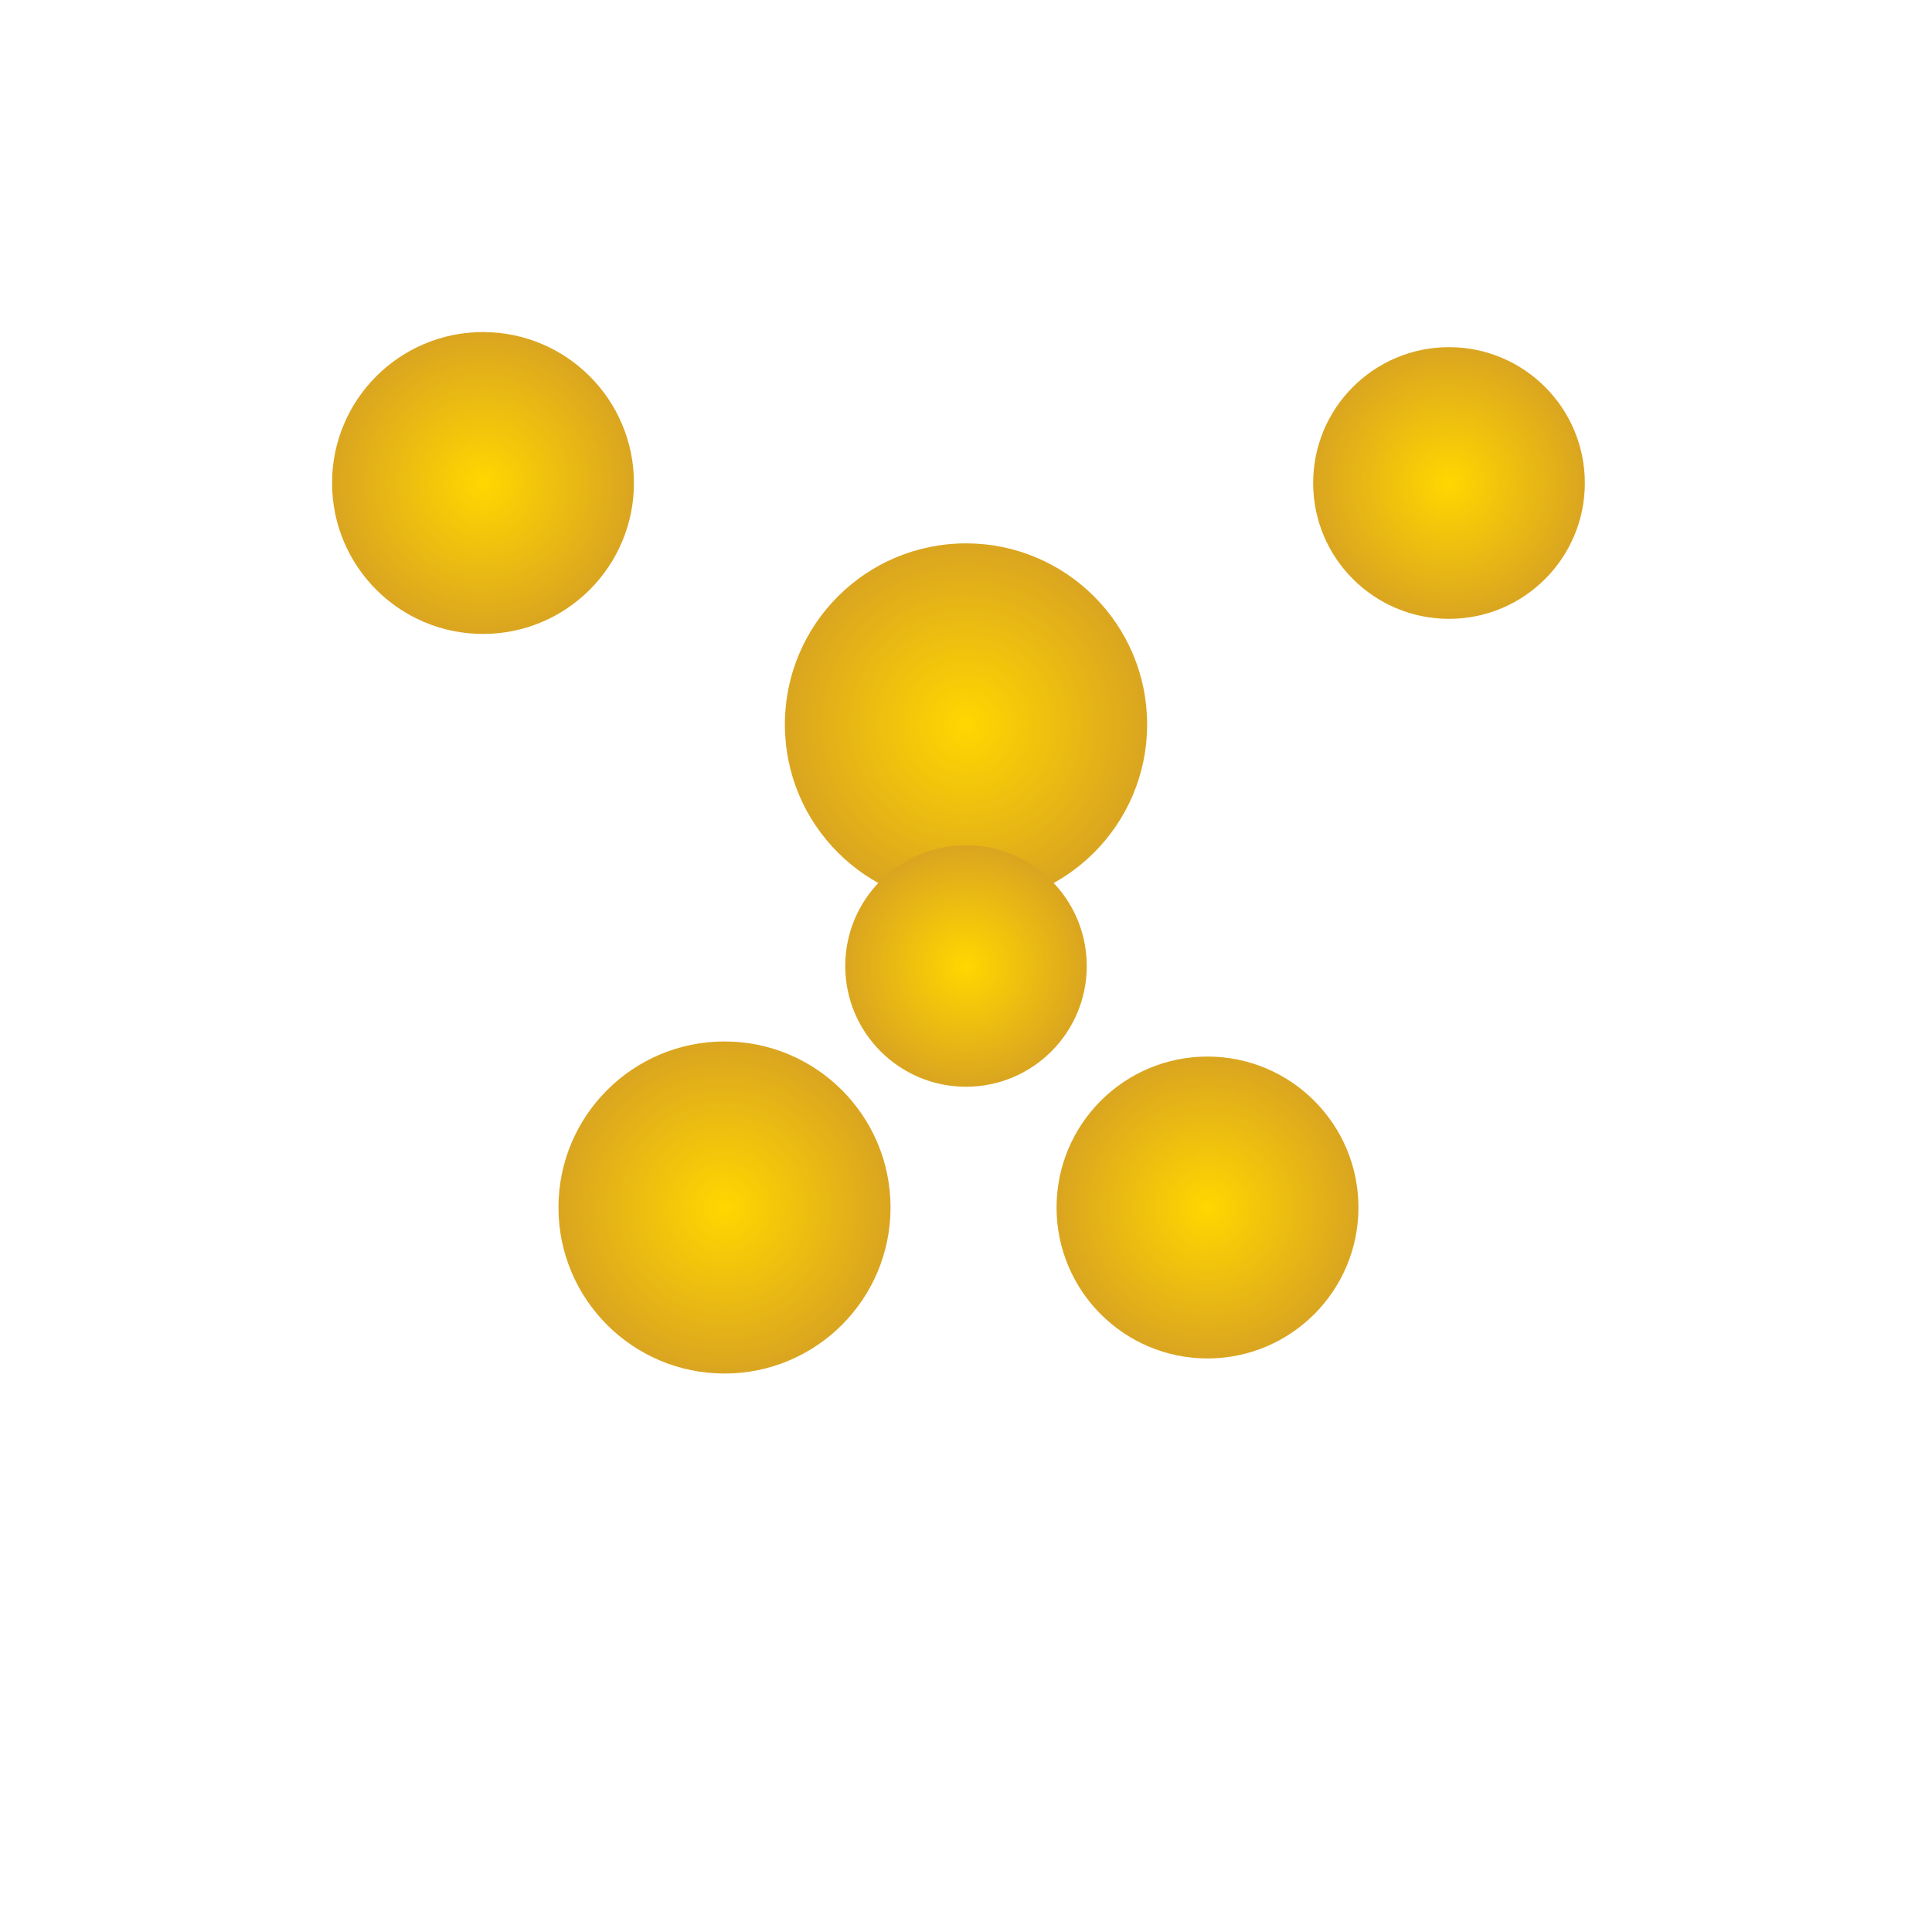 <svg viewBox="0 0 256 256" width="256" height="256"><defs><radialGradient id="goldGradient" cx="50%" cy="50%" r="50%" fx="50%" fy="50%"><stop offset="0%" stop-color="#FFD700"/><stop offset="100%" stop-color="#DAA520"/></radialGradient></defs><circle cx="64" cy="64" r="20" fill="url(#goldGradient)"/><circle cx="128" cy="96" r="24" fill="url(#goldGradient)"/><circle cx="192" cy="64" r="18" fill="url(#goldGradient)"/><circle cx="96" cy="160" r="22" fill="url(#goldGradient)"/><circle cx="160" cy="160" r="20" fill="url(#goldGradient)"/><circle cx="128" cy="128" r="16" fill="url(#goldGradient)"/></svg>